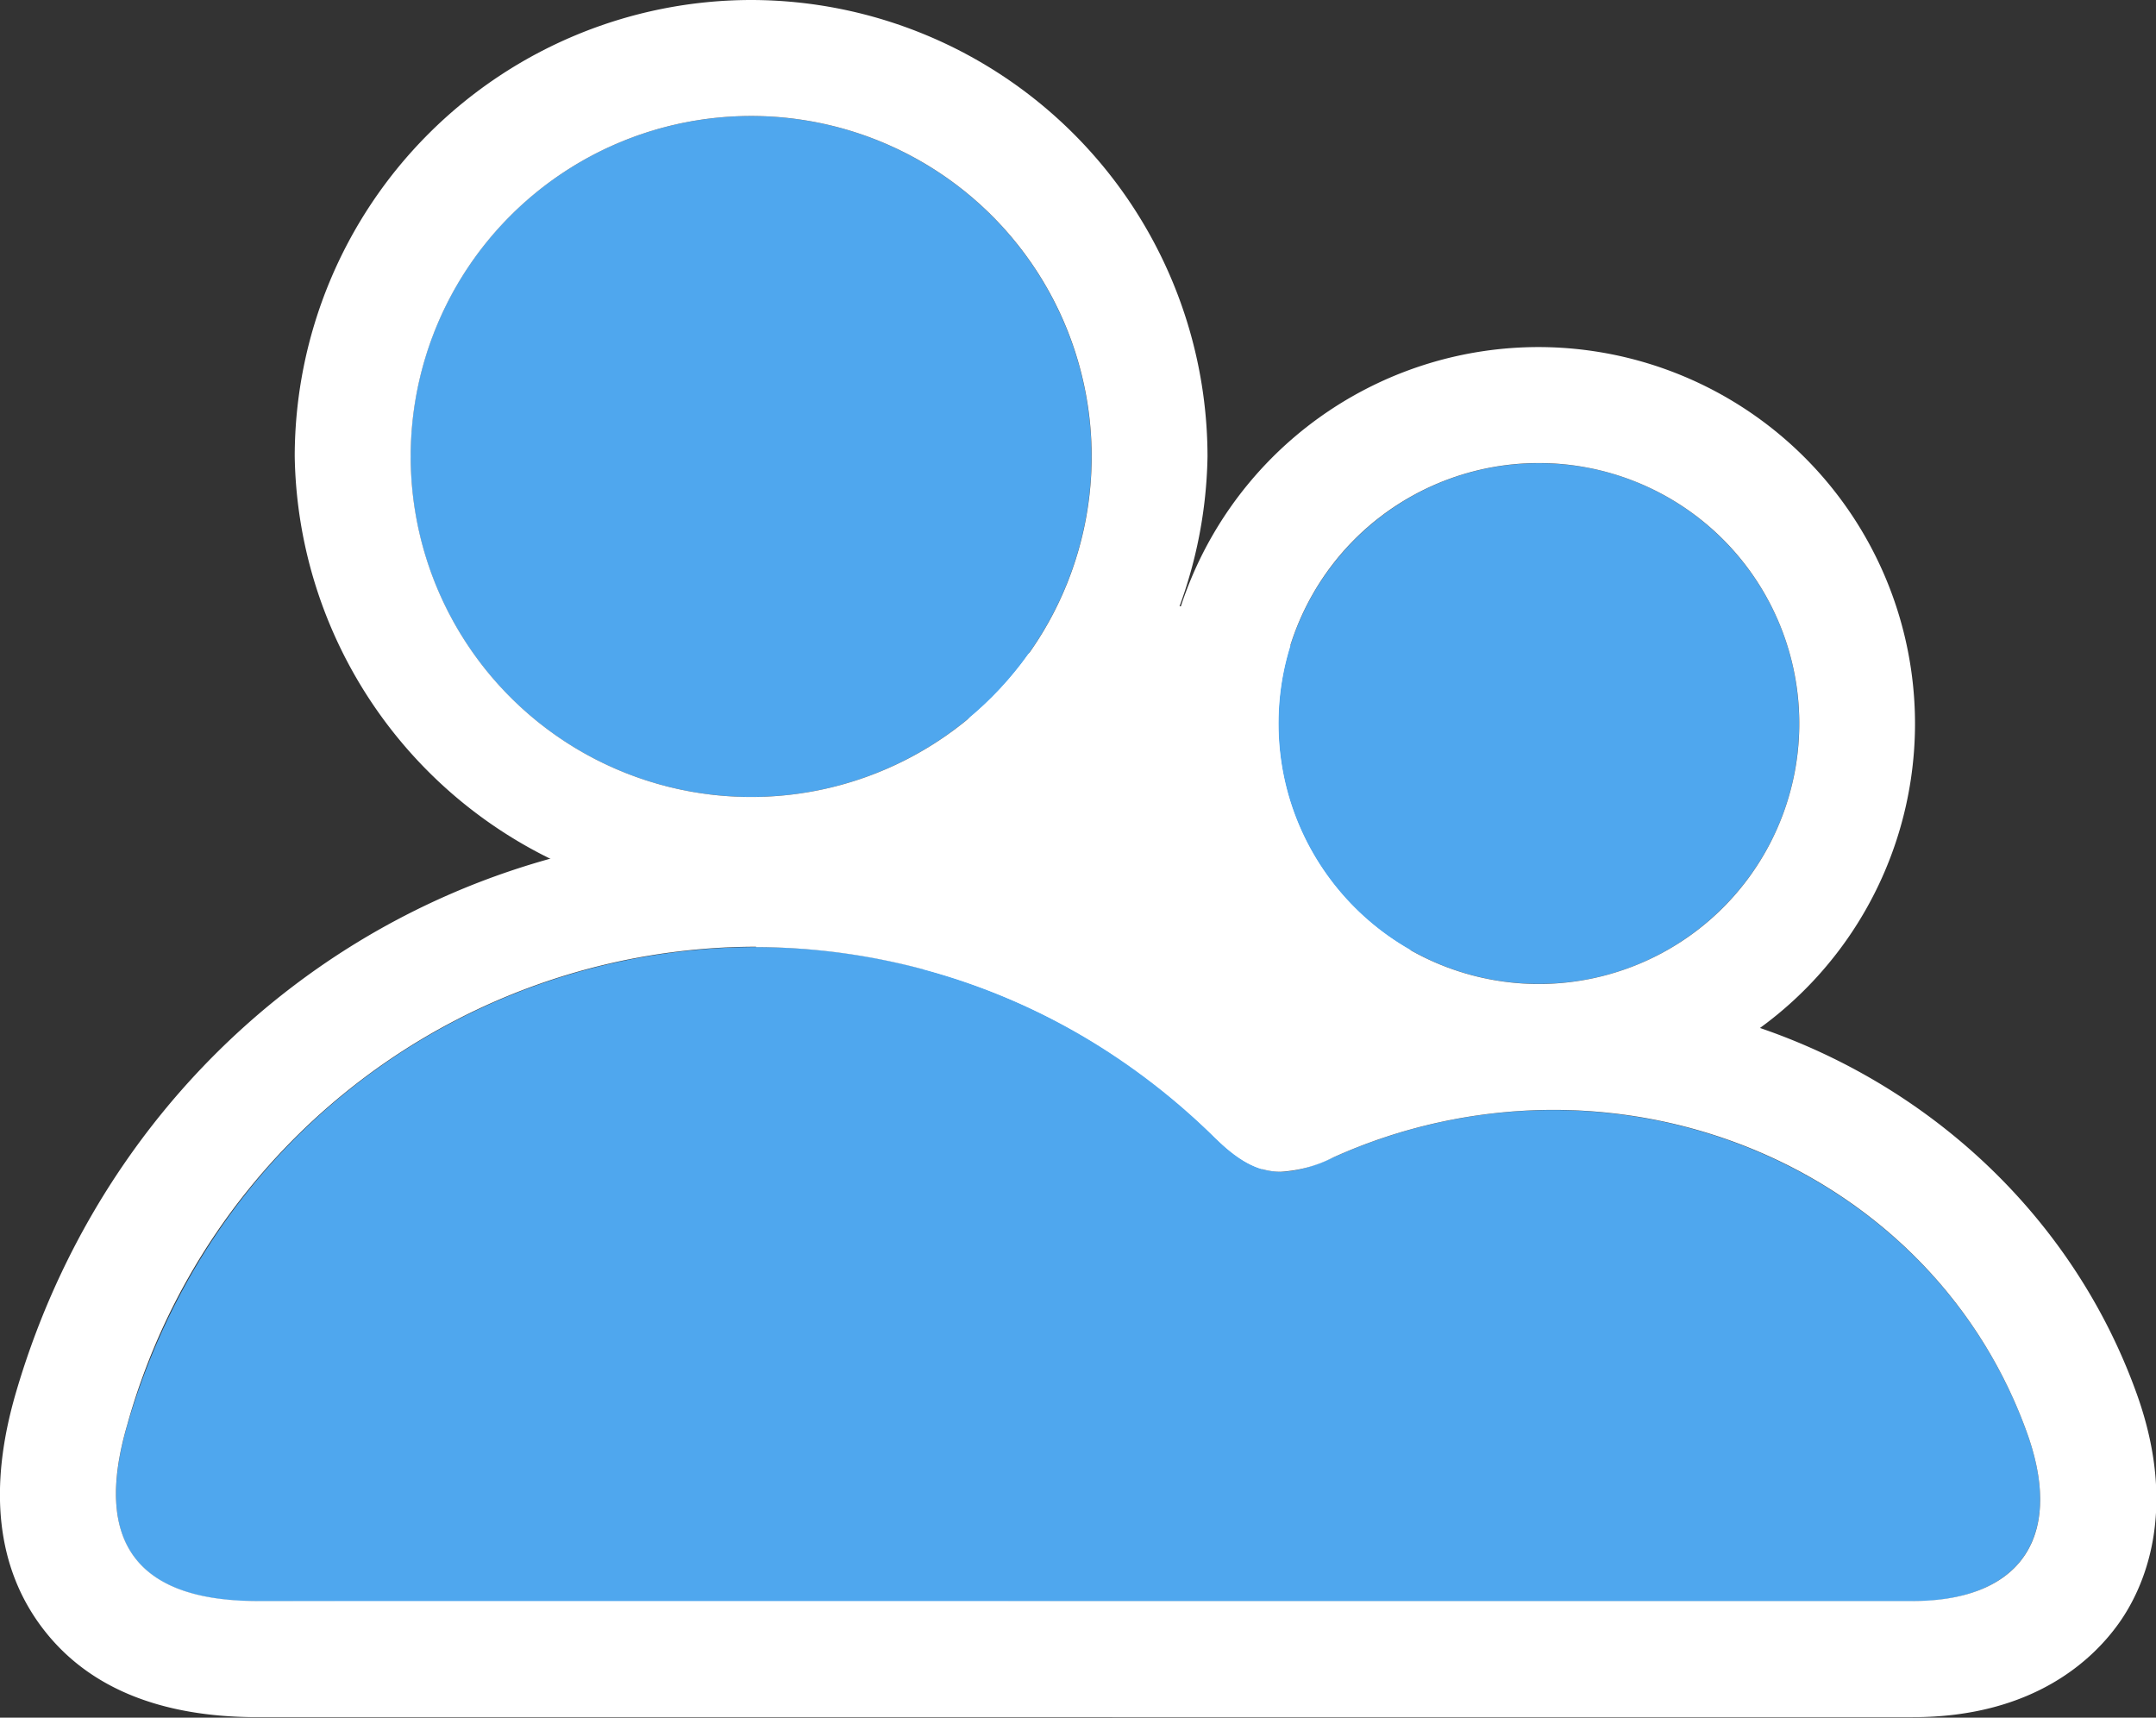 <svg id="Слой_1" data-name="Слой 1" xmlns="http://www.w3.org/2000/svg" viewBox="0 0 167.3 133.28"><rect x="0" y="0" width="167.3" height="133.28" fill="#333333" stroke="none"/><defs><style>.cls-1{fill:#fff;}.cls-2{fill:#4fa7ee;}</style></defs><title>users</title><ellipse class="cls-1" cx="90.4" cy="69.75" rx="19.34" ry="22.75"/><path class="cls-2" d="M143.91,80.23c-7.52-21-32.38-31.06-53.86-21.42-3.83,1.72-6,1.6-9.15-1.51C53.05,30,7.39,42.17-3.53,79.6c-2.64,9.06.71,13.64,10.15,13.66q32.09.06,64.18,0c21.4,0,42.79,0,64.19,0C143.41,93.22,146.77,88.2,143.91,80.23Z" transform="translate(13.4 31)"/><path class="cls-1" d="M45.27,42.49A50.57,50.57,0,0,1,80.9,57.3c1.87,1.82,3.37,2.62,5.07,2.62a10.24,10.24,0,0,0,4.08-1.11,41.62,41.62,0,0,1,17.08-3.69c16.16,0,31.21,9.54,36.78,25.11,2.86,8-.5,13-8.92,13q-13.8,0-27.59,0H33.51l-26.89,0c-9.44,0-12.79-4.6-10.15-13.66a50.7,50.7,0,0,1,48.8-37.11m0-9h0C18.52,33.49-4.56,51-12.17,77.08c-2.16,7.4-1.48,13.51,2,18.16s9.11,7,16.77,7l26.91,0H107.4c10.78,0,19.56,0,27.62,0,9.47,0,14.07-4.58,16-7.29s4.65-8.67,1.4-17.76c-6.65-18.59-24.84-31.08-45.26-31.08a50.32,50.32,0,0,0-20.38,4.31A59.68,59.68,0,0,0,45.27,33.49Z" transform="translate(13.4 31)"/><circle class="cls-2" cx="58.28" cy="35.42" r="26.42"/><path class="cls-1" d="M44.88-22A26.42,26.42,0,1,1,18.47,4.42,26.42,26.42,0,0,1,44.88-22m0-9A35.45,35.45,0,0,0,9.47,4.42a35.42,35.42,0,0,0,70.83,0A35.46,35.46,0,0,0,44.88-31Z" transform="translate(13.4 31)"/><circle class="cls-2" cx="119.41" cy="56.14" r="20.2"/><path class="cls-1" d="M106,4.93A20.21,20.21,0,1,1,85.8,25.14,20.2,20.2,0,0,1,106,4.93m0-9a29.21,29.21,0,1,0,29.2,29.21A29.24,29.24,0,0,0,106-4.07Z" transform="translate(13.4 31)"/></svg>